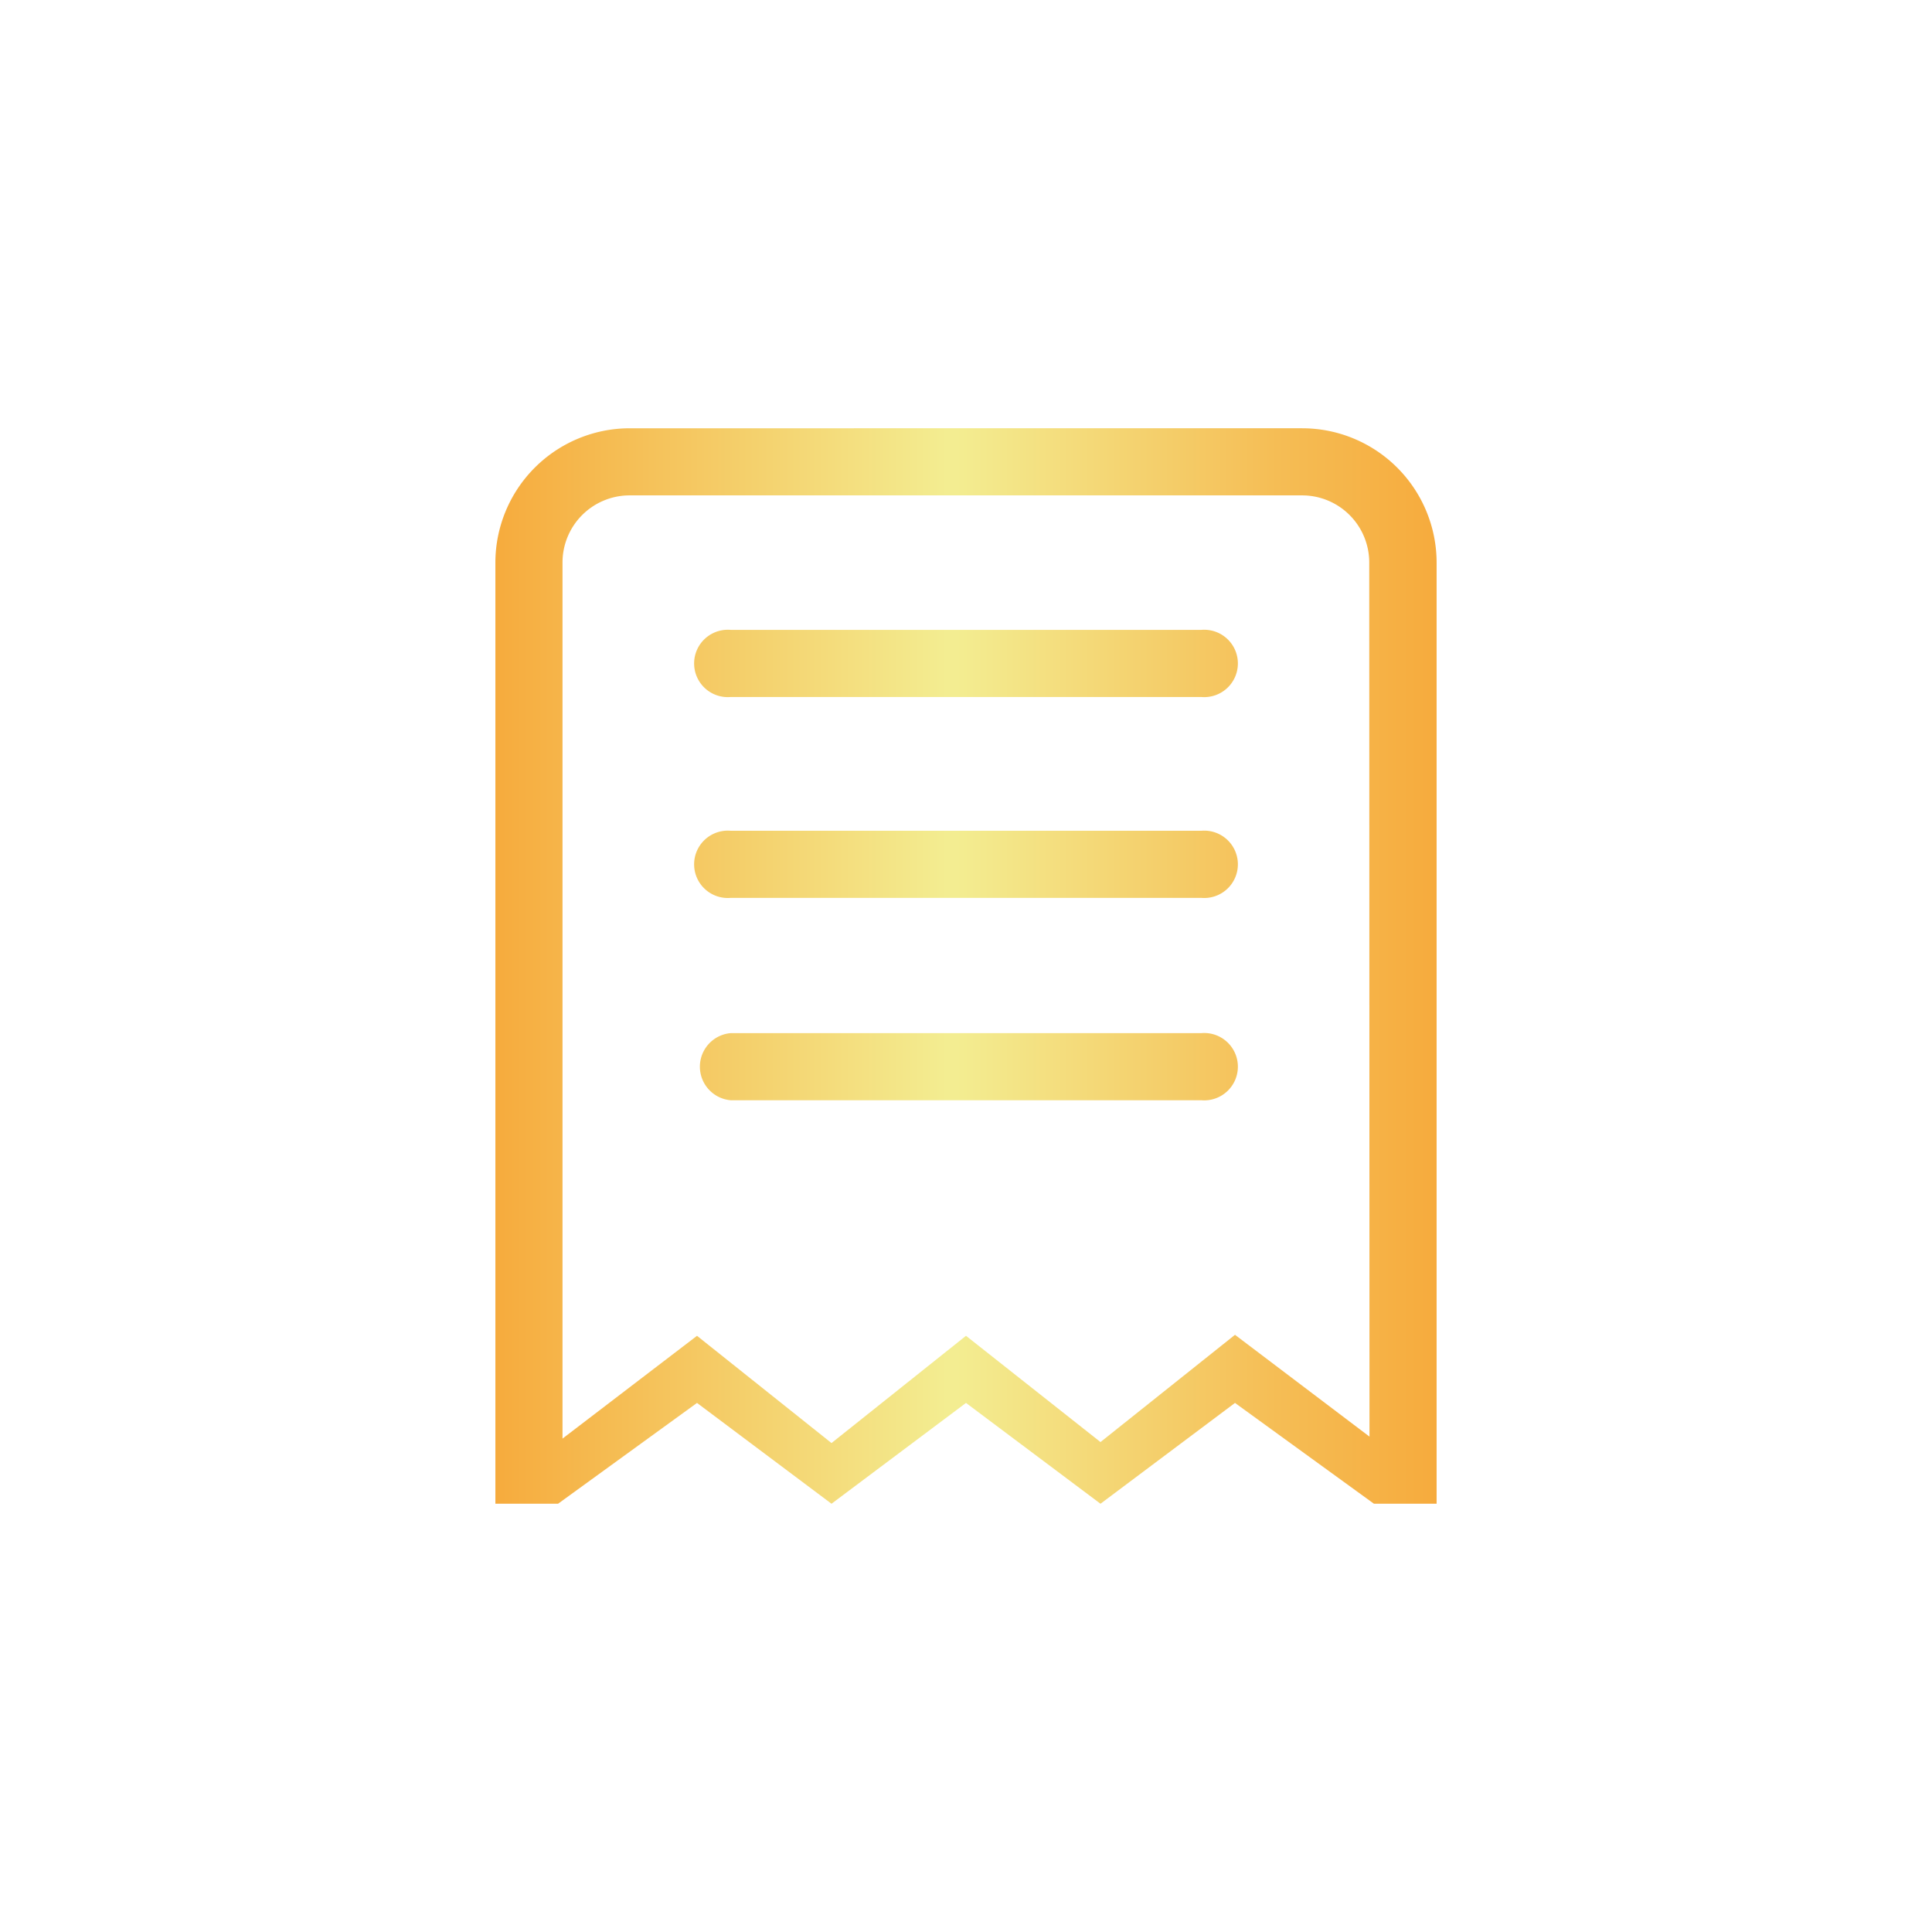 <svg xmlns="http://www.w3.org/2000/svg" xmlns:xlink="http://www.w3.org/1999/xlink" viewBox="0 0 78 78"><defs><style>.cls-1{fill:url(#New_Gradient_Swatch_2);}.cls-2{fill:none;stroke:#fbb03b;stroke-miterlimit:10;stroke-width:2px;}</style><linearGradient id="New_Gradient_Swatch_2" x1="20" y1="39" x2="58" y2="39" gradientUnits="userSpaceOnUse"><stop offset="0" stop-color="#f6ab3d"/><stop offset="0.48" stop-color="#f3ed91"/><stop offset="0.49" stop-color="#f3ed91"/><stop offset="0.83" stop-color="#f5bd55"/><stop offset="1" stop-color="#f6ab3d"/></linearGradient></defs><title>icon_rule_m</title><g id="图层_2" data-name="图层 2"><g id="_2" data-name="2"><g id="_7" data-name="7"><path class="cls-1" d="M48.5,41.71h-19a1.36,1.36,0,0,0,0,2.71h19a1.36,1.36,0,1,0,0-2.71Zm0-8.17h-19a1.36,1.36,0,1,0,0,2.71h19a1.36,1.36,0,1,0,0-2.71Zm0-8.11h-19a1.36,1.36,0,1,0,0,2.71h19a1.36,1.36,0,1,0,0-2.71Zm4.07-8.14H25.43A5.43,5.43,0,0,0,20,22.71v38h2.53l5.61-4.07,5.43,4.07L39,56.64l5.43,4.07,5.43-4.07,5.61,4.07H58v-38A5.43,5.43,0,0,0,52.57,17.29ZM55.29,58l-5.43-4.11-5.43,4.33L39,53.93l-5.43,4.33-5.43-4.33-5.43,4.15V22.71A2.71,2.71,0,0,1,25.43,20H52.57a2.71,2.71,0,0,1,2.71,2.71Z"/></g></g></g></svg>